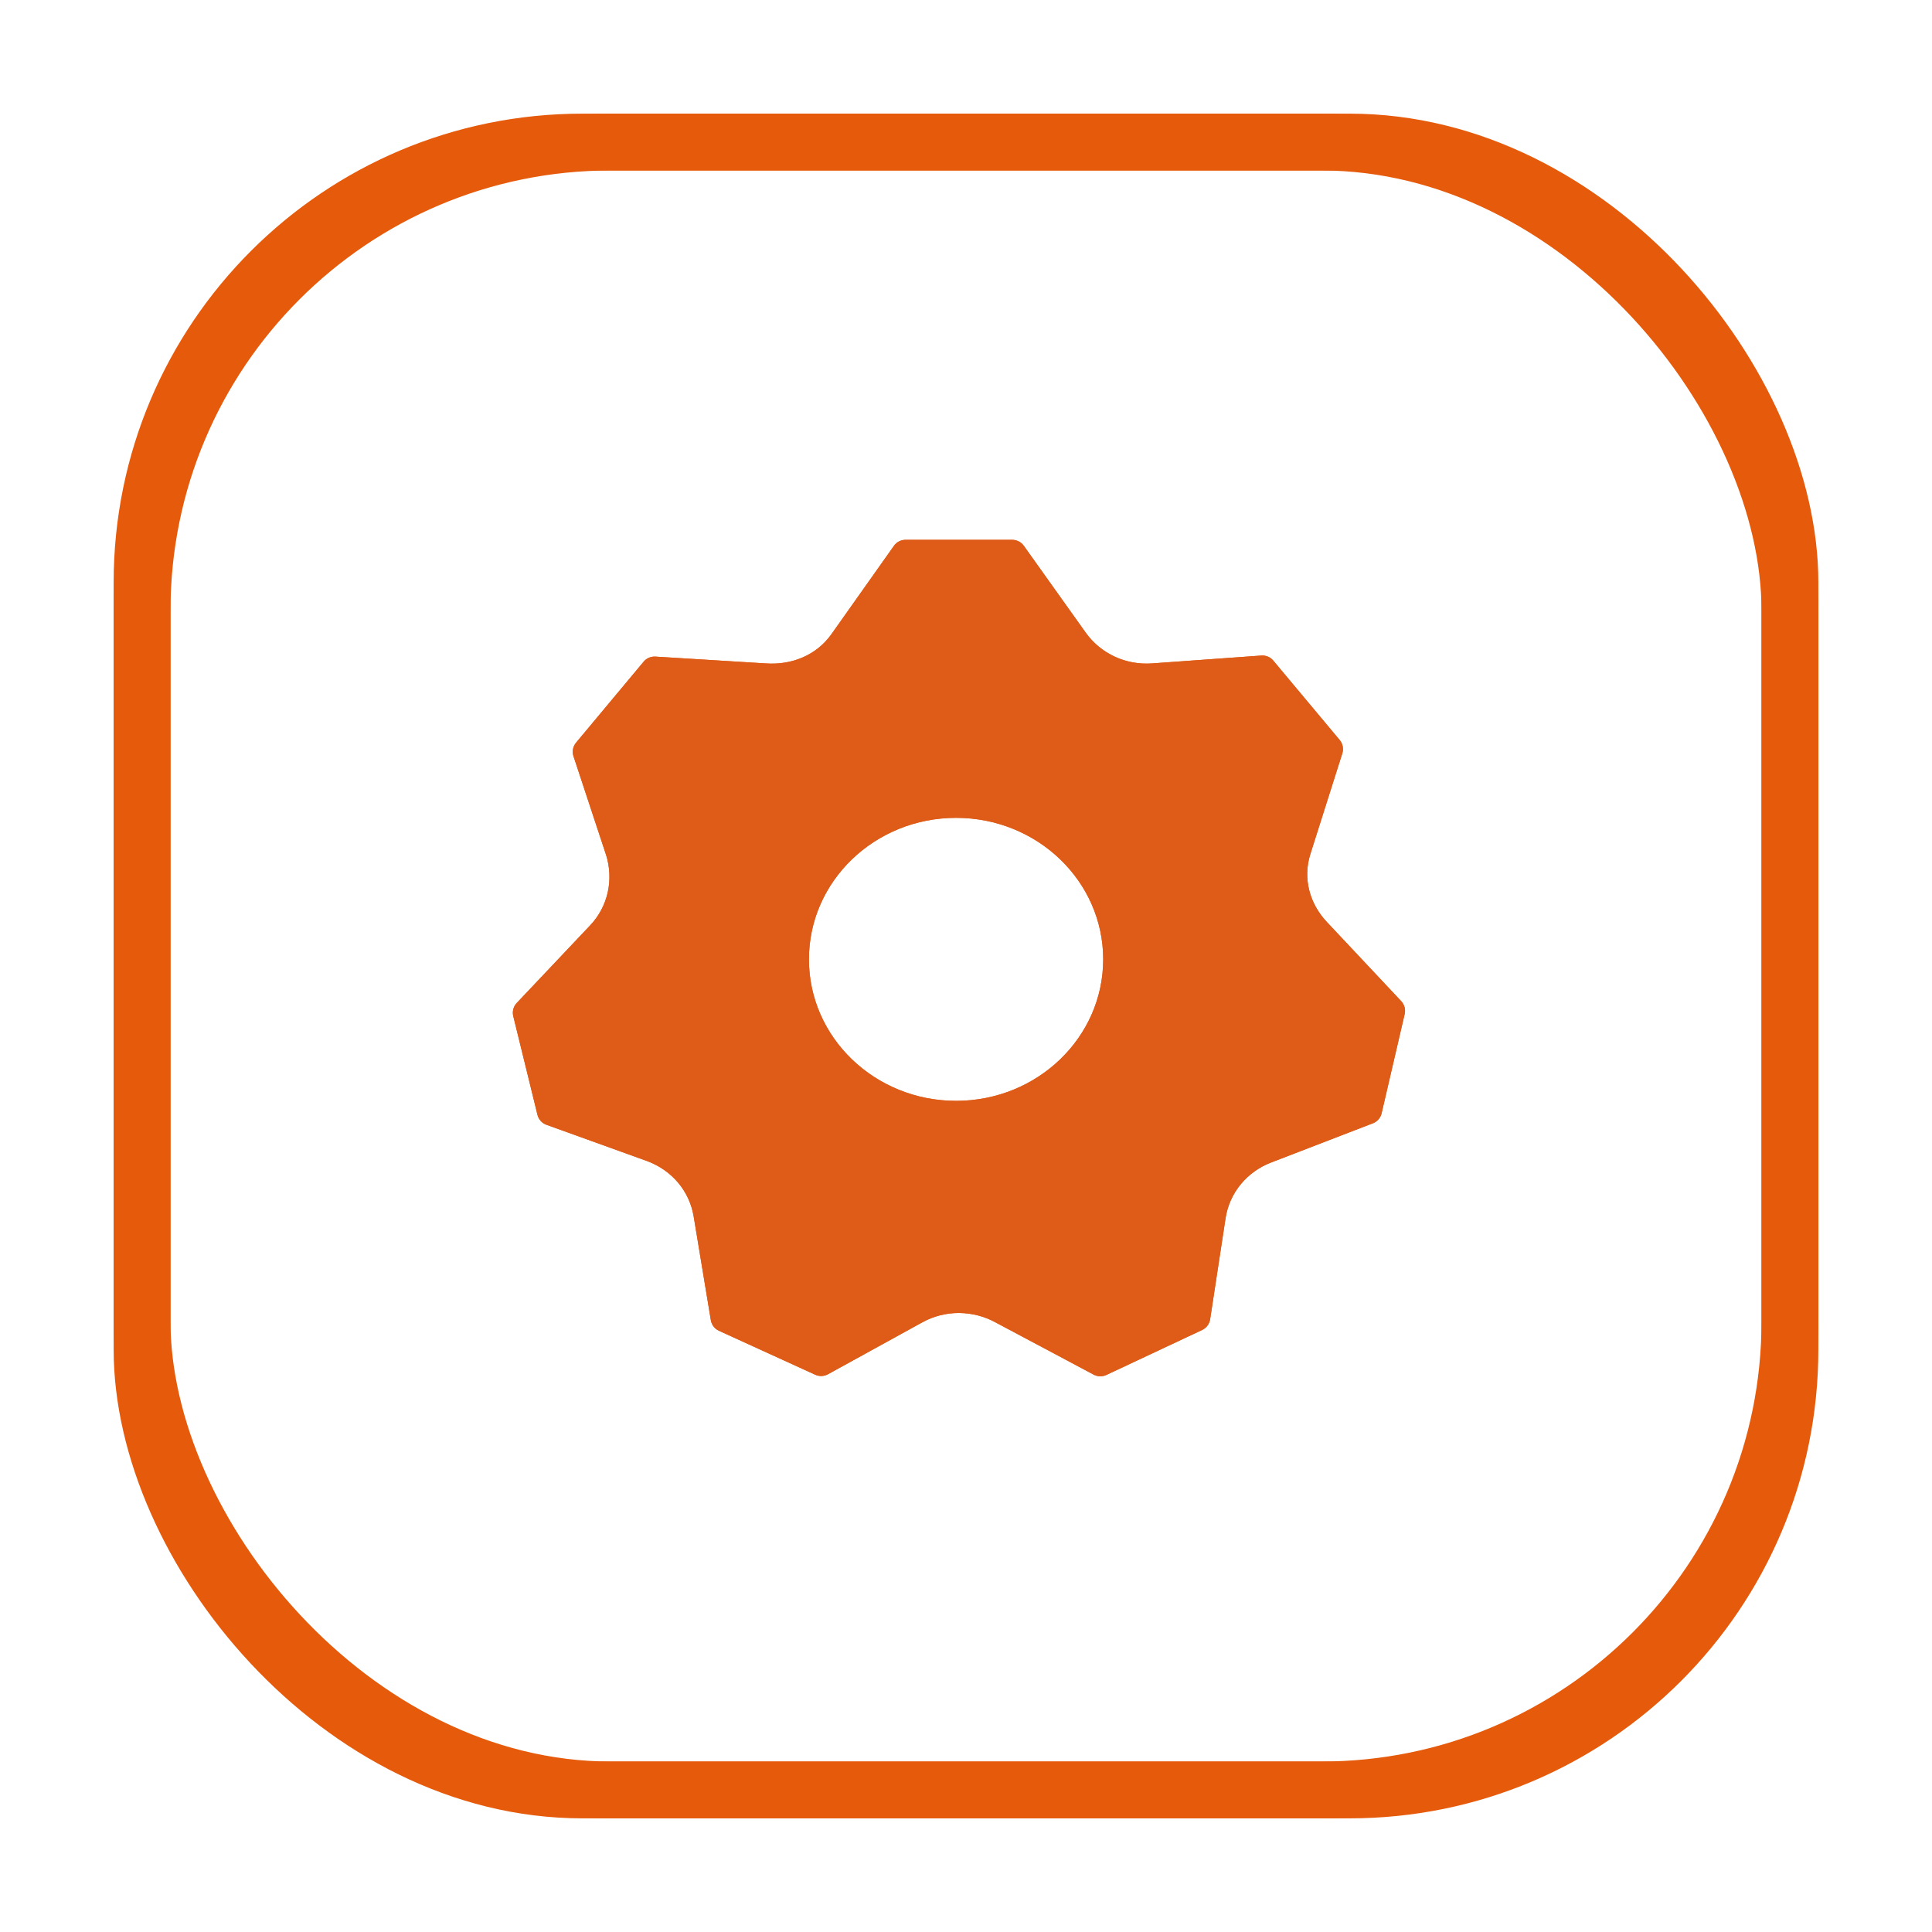 <svg width="136" height="136" viewBox="0 0 136 136" fill="none" xmlns="http://www.w3.org/2000/svg">
<g filter="url(#filter0_f_33_130)">
<rect x="10" y="10" width="116" height="116" rx="33" stroke="#E65A0B" stroke-width="4"/>
</g>
<rect x="10" y="10" width="116" height="116" rx="31" stroke="#E65A0B" stroke-width="4"/>
<g filter="url(#filter1_f_33_130)">
<path fill-rule="evenodd" clip-rule="evenodd" d="M63.744 38C63.419 38 63.115 38.157 62.928 38.422L58.518 44.654C57.477 46.113 55.748 46.829 53.912 46.701L46.137 46.221C45.819 46.202 45.511 46.334 45.307 46.579L40.551 52.279C40.33 52.544 40.261 52.905 40.369 53.233L42.669 60.199C42.936 61.05 42.97 61.961 42.779 62.821C42.586 63.672 42.171 64.475 41.556 65.125L36.374 70.605C36.141 70.851 36.049 71.2 36.13 71.53L37.834 78.476C37.914 78.801 38.152 79.065 38.467 79.178L45.595 81.748C46.45 82.073 47.188 82.601 47.747 83.267C48.302 83.935 48.68 84.741 48.827 85.614L50.038 92.932C50.093 93.26 50.307 93.54 50.61 93.678L57.385 96.771C57.672 96.903 58.005 96.89 58.282 96.738L64.921 93.086C65.716 92.646 66.604 92.426 67.491 92.425C67.953 92.426 68.414 92.486 68.864 92.605C69.283 92.715 69.69 92.875 70.076 93.086L76.987 96.765C77.265 96.913 77.597 96.921 77.882 96.787L84.622 93.622C84.924 93.48 85.135 93.197 85.185 92.868L86.276 85.725C86.416 84.847 86.789 84.035 87.343 83.362C87.893 82.695 88.622 82.163 89.472 81.835L96.643 79.071C96.952 78.952 97.183 78.687 97.257 78.365L98.879 71.384C98.955 71.059 98.863 70.717 98.634 70.473L93.442 64.945C92.815 64.293 92.377 63.513 92.165 62.685C91.956 61.862 91.969 60.991 92.233 60.147L94.49 53.035C94.593 52.709 94.523 52.353 94.304 52.091L89.631 46.502C89.425 46.255 89.112 46.123 88.792 46.146L81.083 46.701C80.17 46.765 79.272 46.594 78.473 46.226C77.669 45.853 76.964 45.28 76.439 44.55L72.069 38.419C71.881 38.156 71.578 38 71.254 38H63.744ZM67.3 77.493C73.02 77.493 77.658 73.033 77.658 67.531C77.658 62.03 73.02 57.57 67.3 57.57C61.58 57.57 56.943 62.03 56.943 67.531C56.943 73.033 61.58 77.493 67.3 77.493Z" fill="url(#paint0_linear_33_130)"/>
</g>
<path fill-rule="evenodd" clip-rule="evenodd" d="M63.744 38C63.419 38 63.115 38.157 62.928 38.422L58.518 44.654C57.477 46.113 55.748 46.829 53.912 46.701L46.137 46.221C45.819 46.202 45.511 46.334 45.307 46.579L40.551 52.279C40.33 52.544 40.261 52.905 40.369 53.233L42.669 60.199C42.936 61.05 42.97 61.961 42.779 62.821C42.586 63.672 42.171 64.475 41.556 65.125L36.374 70.605C36.141 70.851 36.049 71.2 36.13 71.53L37.834 78.476C37.914 78.801 38.152 79.065 38.467 79.178L45.595 81.748C46.45 82.073 47.188 82.601 47.747 83.267C48.302 83.935 48.68 84.741 48.827 85.614L50.038 92.932C50.093 93.26 50.307 93.54 50.61 93.678L57.385 96.771C57.672 96.903 58.005 96.89 58.282 96.738L64.921 93.086C65.716 92.646 66.604 92.426 67.491 92.425C67.953 92.426 68.414 92.486 68.864 92.605C69.283 92.715 69.69 92.875 70.076 93.086L76.987 96.765C77.265 96.913 77.597 96.921 77.882 96.787L84.622 93.622C84.924 93.48 85.135 93.197 85.185 92.868L86.276 85.725C86.416 84.847 86.789 84.035 87.343 83.362C87.893 82.695 88.622 82.163 89.472 81.835L96.643 79.071C96.952 78.952 97.183 78.687 97.257 78.365L98.879 71.384C98.955 71.059 98.863 70.717 98.634 70.473L93.442 64.945C92.815 64.293 92.377 63.513 92.165 62.685C91.956 61.862 91.969 60.991 92.233 60.147L94.49 53.035C94.593 52.709 94.523 52.353 94.304 52.091L89.631 46.502C89.425 46.255 89.112 46.123 88.792 46.146L81.083 46.701C80.17 46.765 79.272 46.594 78.473 46.226C77.669 45.853 76.964 45.28 76.439 44.55L72.069 38.419C71.881 38.156 71.578 38 71.254 38H63.744ZM67.3 77.493C73.02 77.493 77.658 73.033 77.658 67.531C77.658 62.03 73.02 57.57 67.3 57.57C61.58 57.57 56.943 62.03 56.943 67.531C56.943 73.033 61.58 77.493 67.3 77.493Z" fill="url(#paint1_linear_33_130)"/>
<defs>
<filter id="filter0_f_33_130" x="0" y="0" width="136" height="136" filterUnits="userSpaceOnUse" color-interpolation-filters="sRGB">
<feFlood flood-opacity="0" result="BackgroundImageFix"/>
<feBlend mode="normal" in="SourceGraphic" in2="BackgroundImageFix" result="shape"/>
<feGaussianBlur stdDeviation="4" result="effect1_foregroundBlur_33_130"/>
</filter>
<filter id="filter1_f_33_130" x="29.101" y="31" width="76.804" height="72.882" filterUnits="userSpaceOnUse" color-interpolation-filters="sRGB">
<feFlood flood-opacity="0" result="BackgroundImageFix"/>
<feBlend mode="normal" in="SourceGraphic" in2="BackgroundImageFix" result="shape"/>
<feGaussianBlur stdDeviation="3.5" result="effect1_foregroundBlur_33_130"/>
</filter>
<linearGradient id="paint0_linear_33_130" x1="67.5" y1="38" x2="80.574" y2="97.441" gradientUnits="userSpaceOnUse">
<stop stop-color="#DF5C18"/>
<stop offset="1" stop-color="#DE5C18"/>
</linearGradient>
<linearGradient id="paint1_linear_33_130" x1="67.5" y1="38" x2="80.574" y2="97.441" gradientUnits="userSpaceOnUse">
<stop stop-color="#DF5C18"/>
<stop offset="1" stop-color="#DE5C18"/>
</linearGradient>
</defs>
</svg>
